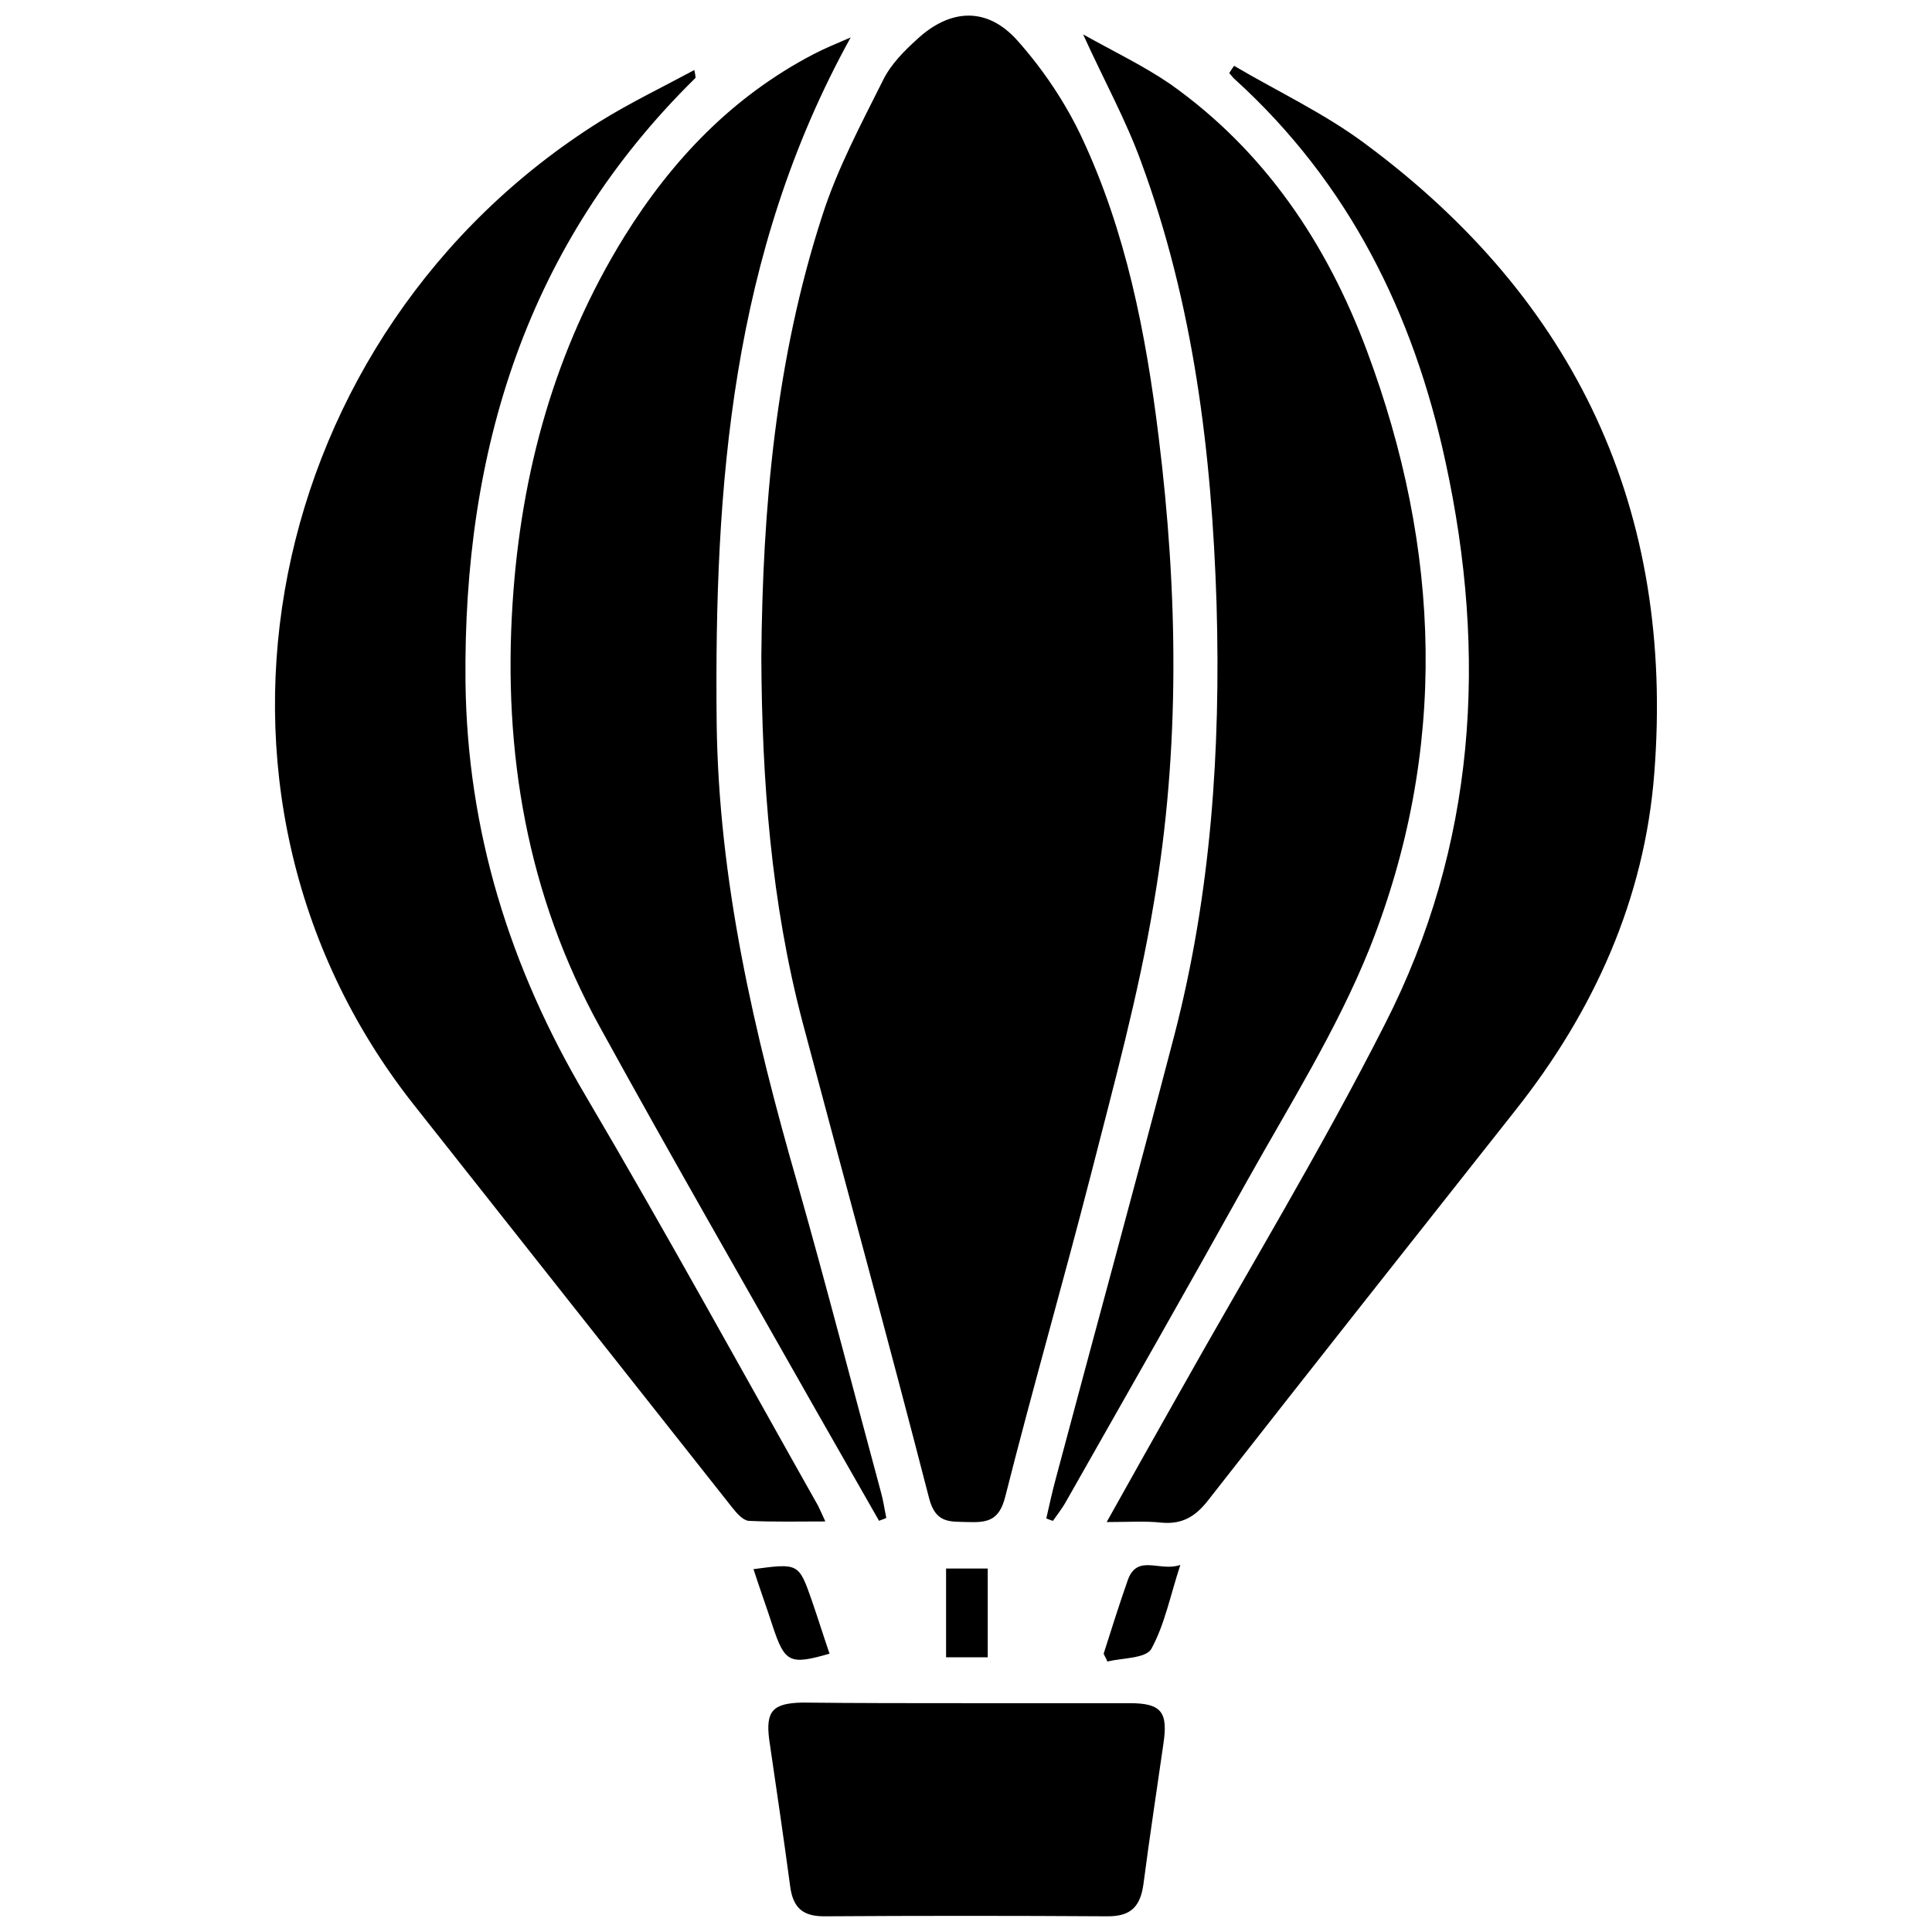 <?xml version="1.0" encoding="utf-8"?>
<!-- Generator: Adobe Illustrator 24.3.0, SVG Export Plug-In . SVG Version: 6.00 Build 0)  -->
<svg version="1.1" id="Layer_1" xmlns="http://www.w3.org/2000/svg" xmlns:xlink="http://www.w3.org/1999/xlink" x="0px" y="0px"
	 viewBox="0 0 32 32" style="enable-background:new 0 0 32 32;" xml:space="preserve">
<g>
	<path d="M12.61,10.89c0.02-2.49,0.24-4.95,1.01-7.32c0.25-0.78,0.64-1.51,1.01-2.25c0.13-0.26,0.35-0.48,0.56-0.67
		c0.55-0.51,1.16-0.54,1.66,0.02c0.42,0.47,0.79,1.02,1.06,1.59c0.74,1.57,1.07,3.26,1.28,4.97c0.32,2.58,0.36,5.17-0.08,7.73
		c-0.25,1.51-0.66,3-1.04,4.49c-0.46,1.79-0.97,3.56-1.42,5.34c-0.1,0.4-0.3,0.43-0.62,0.42c-0.29-0.01-0.53,0.03-0.64-0.39
		c-0.68-2.64-1.4-5.26-2.1-7.9C12.77,14.94,12.62,12.92,12.61,10.89z"/>
	<path d="M20.44,1.09c0.73,0.43,1.5,0.79,2.17,1.29c3.5,2.59,5.13,6.08,4.79,10.43c-0.16,2.08-1,3.94-2.3,5.58
		c-1.7,2.15-3.4,4.3-5.09,6.46c-0.21,0.27-0.43,0.4-0.77,0.37c-0.27-0.03-0.55-0.01-0.91-0.01c0.42-0.75,0.8-1.43,1.18-2.1
		c1.15-2.05,2.37-4.06,3.43-6.15c1.51-2.96,1.7-6.11,1-9.32c-0.53-2.45-1.6-4.61-3.48-6.32c-0.04-0.03-0.07-0.08-0.1-0.11
		C20.39,1.16,20.42,1.12,20.44,1.09z"/>
	<path d="M11.52,1.29C8.72,4.04,7.67,7.47,7.71,11.3c0.03,2.46,0.73,4.72,1.99,6.85c1.32,2.24,2.57,4.52,3.85,6.79
		c0.03,0.06,0.06,0.13,0.12,0.26c-0.45,0-0.86,0.01-1.27-0.01c-0.1-0.01-0.2-0.13-0.28-0.23c-1.76-2.23-3.52-4.45-5.28-6.68
		C2.75,13.08,4.37,5.5,9.94,2.01c0.5-0.31,1.04-0.57,1.56-0.85C11.51,1.21,11.52,1.25,11.52,1.29z"/>
	<path d="M17.33,25.15c0.05-0.22,0.1-0.45,0.16-0.67c0.65-2.44,1.32-4.88,1.96-7.33c0.61-2.35,0.77-4.74,0.7-7.15
		c-0.08-2.5-0.38-4.96-1.25-7.32c-0.25-0.69-0.61-1.34-0.96-2.11c0.52,0.29,1,0.52,1.44,0.82c1.57,1.11,2.6,2.65,3.26,4.42
		c1.23,3.29,1.35,6.62,0.04,9.91c-0.54,1.34-1.32,2.58-2.03,3.85c-0.99,1.78-2,3.55-3.01,5.33c-0.06,0.1-0.13,0.19-0.2,0.29
		C17.4,25.18,17.36,25.16,17.33,25.15z"/>
	<path d="M14.56,25.19c-0.35-0.61-0.7-1.23-1.05-1.84c-1.2-2.12-2.41-4.22-3.58-6.35c-1.2-2.18-1.6-4.54-1.44-7.01
		c0.14-2.17,0.7-4.21,1.85-6.07c0.79-1.27,1.79-2.32,3.13-3.02c0.19-0.1,0.39-0.18,0.62-0.28c-1.98,3.58-2.26,7.43-2.22,11.34
		c0.03,2.62,0.62,5.15,1.34,7.65c0.48,1.69,0.92,3.4,1.38,5.1c0.04,0.14,0.06,0.29,0.09,0.43C14.65,25.16,14.6,25.17,14.56,25.19z"
		/>
	<path d="M16.02,28.21c0.9,0,1.79,0,2.69,0c0.52,0,0.64,0.14,0.56,0.67c-0.11,0.77-0.23,1.55-0.33,2.32
		c-0.05,0.37-0.2,0.54-0.59,0.54c-1.57-0.01-3.13-0.01-4.7,0c-0.34,0-0.51-0.13-0.56-0.48c-0.11-0.82-0.23-1.63-0.35-2.45
		c-0.06-0.47,0.06-0.6,0.55-0.61C14.2,28.21,15.11,28.21,16.02,28.21z"/>
	<path d="M16.36,27.45c-0.24,0-0.45,0-0.69,0c0-0.49,0-0.97,0-1.47c0.22,0,0.44,0,0.69,0C16.36,26.45,16.36,26.93,16.36,27.45z"/>
	<path d="M12.48,25.99c0.75-0.1,0.75-0.1,0.97,0.53c0.1,0.29,0.19,0.58,0.29,0.87c-0.66,0.19-0.74,0.15-0.94-0.45
		C12.7,26.63,12.59,26.33,12.48,25.99z"/>
	<path d="M18.28,27.39c0.13-0.41,0.26-0.82,0.4-1.22c0.16-0.44,0.53-0.13,0.87-0.25c-0.17,0.52-0.26,0.99-0.48,1.39
		c-0.09,0.16-0.48,0.15-0.73,0.21C18.33,27.48,18.3,27.44,18.28,27.39z"/>
</g>
</svg>
